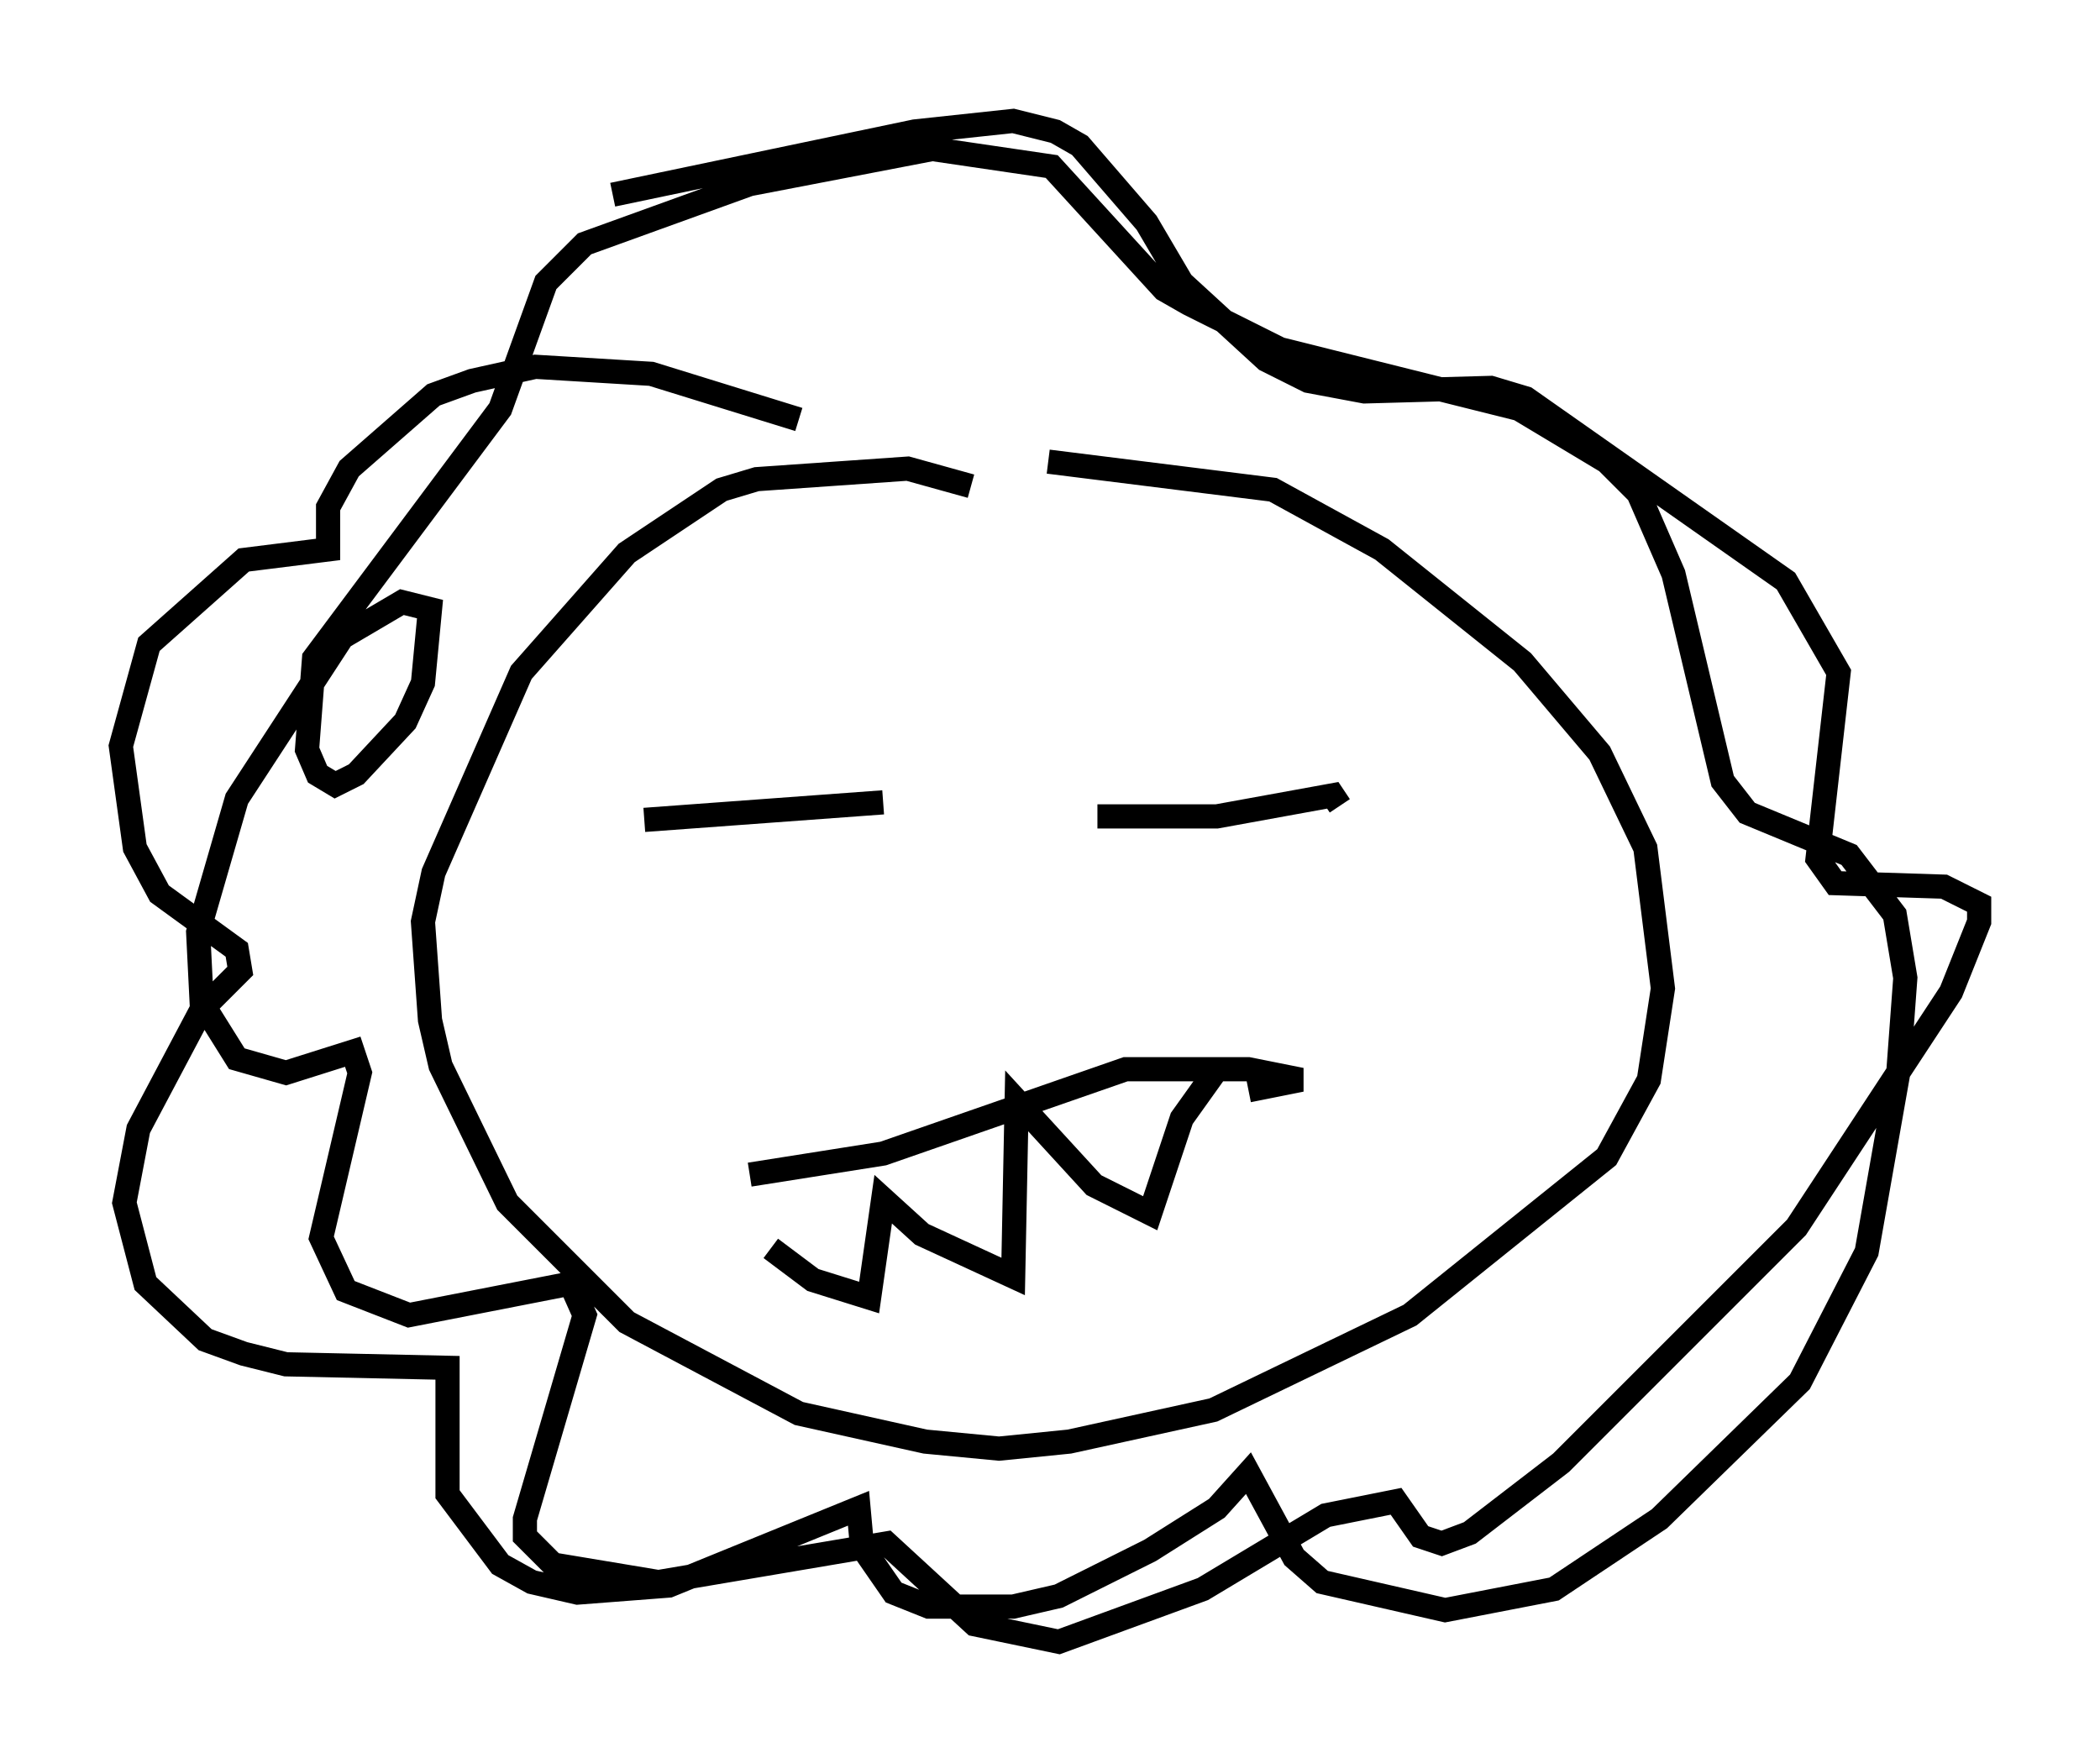 <?xml version="1.0" encoding="utf-8" ?>
<svg baseProfile="full" height="72.894" version="1.1" width="86.838" xmlns="http://www.w3.org/2000/svg" xmlns:ev="http://www.w3.org/2001/xml-events" xmlns:xlink="http://www.w3.org/1999/xlink"><defs /><rect fill="white" height="72.894" width="86.838" x="0" y="0" /><path d="M43.056, 21.849 m-2.905, -1.743 l-2.615, -0.726 -6.246, 0.436 l-1.453, 0.436 -3.922, 2.615 l-4.358, 4.939 -3.631, 8.279 l-0.436, 2.034 0.291, 4.067 l0.436, 1.888 2.76, 5.665 l4.939, 4.939 7.117, 3.777 l5.229, 1.162 3.05, 0.291 l2.905, -0.291 5.955, -1.307 l8.134, -3.922 8.134, -6.536 l1.743, -3.196 0.581, -3.777 l-0.726, -5.81 -1.888, -3.922 l-3.196, -3.777 -5.81, -4.648 l-4.503, -2.469 -9.296, -1.162 m-10.313, -1.743 l-6.101, -1.888 -4.793, -0.291 l-2.615, 0.581 -1.598, 0.581 l-3.486, 3.05 -0.872, 1.598 l0.0, 1.743 -3.486, 0.436 l-3.922, 3.486 -1.162, 4.212 l0.581, 4.212 1.017, 1.888 l3.196, 2.324 0.145, 0.872 l-1.598, 1.598 -2.615, 4.939 l-0.581, 3.05 0.872, 3.341 l2.469, 2.324 1.598, 0.581 l1.743, 0.436 6.682, 0.145 l0.0, 5.229 2.179, 2.905 l1.307, 0.726 1.888, 0.436 l3.777, -0.291 7.844, -3.196 l0.145, 1.598 1.307, 1.888 l1.453, 0.581 3.486, 0.0 l1.888, -0.436 3.777, -1.888 l2.76, -1.743 1.307, -1.453 l1.888, 3.486 1.162, 1.017 l5.084, 1.162 4.503, -0.872 l4.358, -2.905 5.81, -5.665 l2.76, -5.374 1.307, -7.408 l0.291, -3.922 -0.436, -2.615 l-1.888, -2.469 -4.212, -1.743 l-1.017, -1.307 -2.034, -8.57 l-1.453, -3.341 -1.307, -1.307 l-3.631, -2.179 -9.877, -2.469 l-3.777, -1.888 -1.017, -0.581 l-4.648, -5.084 -4.939, -0.726 l-7.553, 1.453 -6.827, 2.469 l-1.598, 1.598 -1.888, 5.229 l-7.698, 10.313 -0.291, 3.777 l0.436, 1.017 0.726, 0.436 l0.872, -0.436 2.034, -2.179 l0.726, -1.598 0.291, -3.05 l-1.162, -0.291 -2.469, 1.453 l-4.358, 6.682 -1.598, 5.52 l0.145, 2.905 1.453, 2.324 l2.034, 0.581 2.76, -0.872 l0.291, 0.872 -1.598, 6.827 l1.017, 2.179 2.615, 1.017 l6.682, -1.307 0.581, 1.307 l-2.469, 8.425 0.0, 0.726 l1.162, 1.162 4.358, 0.726 l9.441, -1.598 3.631, 3.341 l3.486, 0.726 5.955, -2.179 l5.084, -3.05 2.905, -0.581 l1.017, 1.453 0.872, 0.291 l1.162, -0.436 3.777, -2.905 l9.732, -9.732 6.391, -9.732 l1.162, -2.905 0.0, -0.726 l-1.453, -0.726 -4.503, -0.145 l-0.726, -1.017 0.872, -7.698 l-2.179, -3.777 -10.749, -7.553 l-1.453, -0.436 -5.229, 0.145 l-2.324, -0.436 -1.743, -0.872 l-3.486, -3.196 -1.453, -2.469 l-2.76, -3.196 -1.017, -0.581 l-1.743, -0.436 -4.067, 0.436 l-12.492, 2.615 m1.307, 25.855 l9.877, -0.726 m8.86, 0.581 l4.939, 0.0 4.793, -0.872 l0.291, 0.436 m-24.402, 15.251 l5.52, -0.872 10.022, -3.486 l5.084, 0.0 2.179, 0.436 l-2.179, 0.436 m-19.754, 6.536 l1.743, 1.307 2.324, 0.726 l0.581, -4.067 1.598, 1.453 l3.777, 1.743 0.145, -7.263 l3.196, 3.486 2.324, 1.162 l1.307, -3.922 1.453, -2.034 " fill="none" stroke="black" stroke-width="1" /></svg>